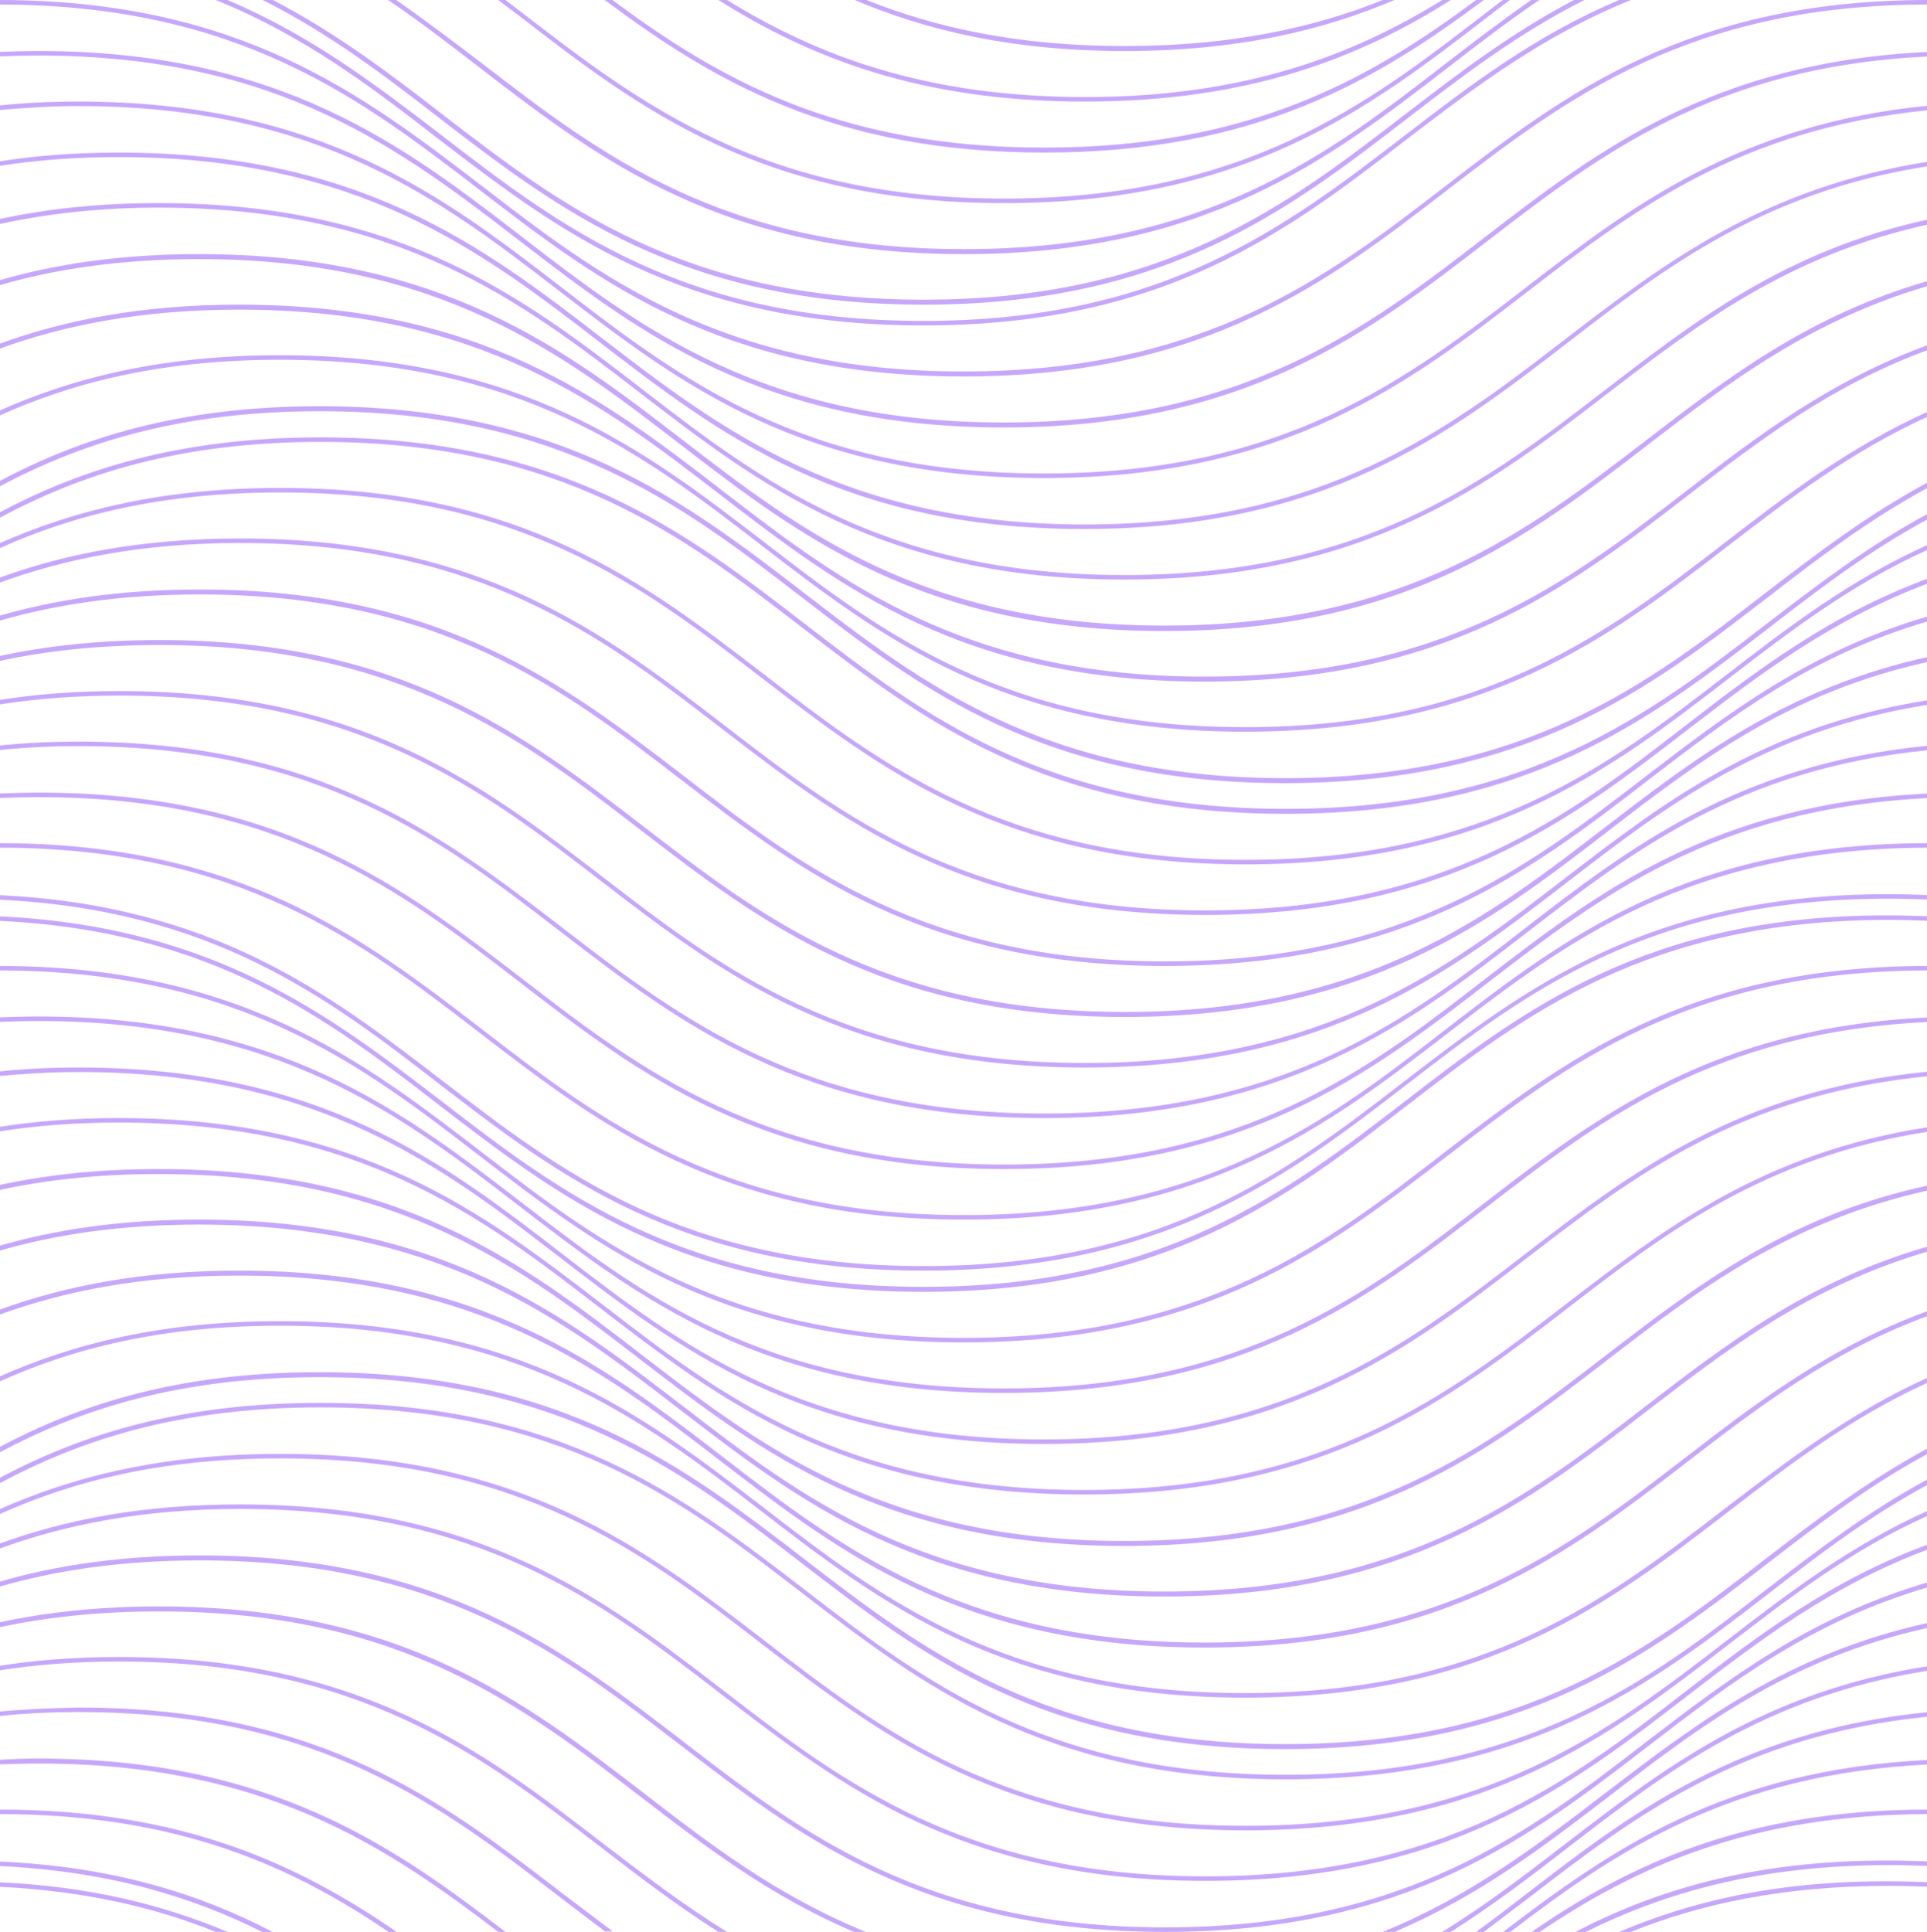 <?xml version="1.0" encoding="utf-8"?>
<!-- Generator: Adobe Illustrator 21.1.0, SVG Export Plug-In . SVG Version: 6.00 Build 0)  -->
<svg version="1.1" id="Layer_1" xmlns="http://www.w3.org/2000/svg" xmlns:xlink="http://www.w3.org/1999/xlink" x="0px" y="0px"
	 viewBox="0 0 427 428" style="enable-background:new 0 0 427 428;" xml:space="preserve">
<style type="text/css">
	.st0{opacity:0.5;fill:#9150F7;enable-background:new    ;}
</style>
<path class="st0" d="M133.5,75C107.2,54.7,79.9,33.8,26.3,33.8c-9.7,0-18.6,0.7-26.7,2v1c8.1-1.3,17-2,26.7-2
	c53.3,0,80.5,20.9,106.7,41.1c26.4,20.3,53.6,41.3,107.2,41.3s80.9-21,107.2-41.3c21.4-16.5,43.5-33.5,80-39.1v-1
	c-36.7,5.7-58.9,22.7-80.5,39.3c-26.2,20.2-53.4,41.1-106.7,41.1C186.9,116.1,159.8,95.2,133.5,75z M249.1,127.4
	c-53.3,0-80.5-20.9-106.7-41.1C116.1,66,88.8,45,35.2,45c-13.4,0-25.1,1.3-35.6,3.6v1.1C10.1,47.4,21.8,46,35.2,46
	c53.3,0,80.5,20.9,106.7,41.1c26.4,20.3,53.6,41.3,107.2,41.3s80.9-21,107.2-41.3C376,72,396.2,56.5,427.4,49.7v-1.1
	c-31.6,6.8-51.8,22.5-71.6,37.7C329.6,106.5,302.5,127.4,249.1,127.4 M284.8,172.4c-53.3,0-80.5-20.9-106.7-41.1
	C151.7,111,124.5,90,70.8,90c-30.9,0-53,7-71.3,16.8v1.2c18.2-9.8,40.3-16.9,71.3-16.9c53.3,0,80.5,20.9,106.7,41.1
	c26.4,20.3,53.6,41.3,107.2,41.3s80.9-21,107.2-41.3c11-8.5,22.2-17.1,35.4-24.2v-1.2c-13.4,7.2-24.8,15.9-36,24.5
	C365.2,151.5,338.1,172.4,284.8,172.4 M213.6,269.2c-53.3,0-80.5-20.9-106.7-41.1c-26.4-20.3-53.6-41.3-107.2-41.3h-0.1v1h0.1
	c53.3,0,80.5,20.9,106.7,41.1c26.4,20.3,53.6,41.3,107.2,41.3s80.9-21,107.2-41.3c26.2-20.2,53.3-41,106.6-41.1v-1
	c-53.5,0-80.8,21-107.1,41.3C294.1,248.4,267,269.2,213.6,269.2 M249.3,224.2c-53.3,0-80.5-20.9-106.7-41.1
	c-26.4-20.3-53.6-41.3-107.2-41.3c-13.4,0-25.2,1.3-35.8,3.6v1.1c10.5-2.3,22.3-3.6,35.8-3.6c53.3,0,80.5,20.9,106.7,41.1
	c26.4,20.3,53.6,41.3,107.2,41.3s80.9-21,107.2-41.3c19.6-15.1,39.7-30.6,70.9-37.4v-1.1c-31.5,6.9-51.7,22.4-71.5,37.6
	C329.7,203.3,302.6,224.2,249.3,224.2 M284.9,179.2c-53.3,0-80.5-20.9-106.7-41.1C151.9,117.8,124.6,96.9,71,96.9
	c-31,0-53.1,7-71.4,16.8v1.2c18.3-9.9,40.4-17,71.4-17c53.3,0,80.5,20.9,106.7,41.1c26.4,20.3,53.6,41.3,107.2,41.3
	s80.9-21,107.2-41.3c11-8.5,22.1-17,35.3-24.1v-1.2c-13.4,7.2-24.7,15.9-35.8,24.4C365.4,158.3,338.3,179.2,284.9,179.2
	 M213.5,296.4c-53.3,0-80.5-20.9-106.7-41.1C80.4,235,53.2,214-0.4,214v1c53.3,0,80.5,20.9,106.7,41.1
	c26.4,20.3,53.6,41.3,107.2,41.3s80.9-21,107.2-41.3C347,235.9,374.1,215,427.4,215v-1c-53.6,0-80.9,21-107.3,41.3
	C294,275.5,266.8,296.4,213.5,296.4 M240.2,330.1c-53.3,0-80.5-20.9-106.7-41.1c-26.4-20.3-53.6-41.3-107.2-41.3
	c-9.7,0-18.6,0.7-26.7,2v1c8.1-1.3,17-2,26.7-2c53.3,0,80.5,20.9,106.7,41.1c26.4,20.3,53.6,41.3,107.2,41.3s80.9-21,107.2-41.3
	c21.4-16.5,43.5-33.5,80-39.1v-1c-36.7,5.6-58.9,22.7-80.5,39.3C320.7,309.2,293.6,330.1,240.2,330.1 M249.1,341.4
	c-53.3,0-80.5-20.9-106.7-41.1C116.1,280,88.8,259,35.2,259c-13.4,0-25.1,1.3-35.6,3.6v1.1c10.5-2.3,22.2-3.6,35.6-3.6
	c53.3,0,80.5,20.9,106.7,41.1c26.4,20.3,53.6,41.3,107.2,41.3s80.9-21,107.2-41.3c19.6-15.1,39.8-30.6,71.1-37.5v-1.1
	c-31.6,6.8-51.8,22.5-71.6,37.7C329.6,320.5,302.5,341.4,249.1,341.4 M284.8,386.4c-53.3,0-80.5-20.9-106.7-41.1
	C151.7,325,124.5,304,70.8,304c-30.9,0-53,7-71.3,16.8v1.2c18.2-9.8,40.3-16.9,71.3-16.9c53.3,0,80.5,20.9,106.7,41.1
	c26.4,20.3,53.6,41.3,107.2,41.3s80.9-21,107.2-41.3c11-8.5,22.2-17.1,35.4-24.2v-1.2c-13.4,7.2-24.8,15.9-36,24.5
	C365.2,365.5,338.1,386.4,284.8,386.4 M-0.4,400.9v1h0.1c39.9,0,65.2,11.7,86.4,26.1h1.8c-21.6-14.8-47.1-27.1-88.1-27.1H-0.4z
	 M-0.4,379.2v1c5.6-0.6,11.6-0.9,17.9-0.9c53.3,0,80.5,20.9,106.7,41.1c3.3,2.5,6.5,5,9.9,7.5h1.7c-3.7-2.8-7.4-5.6-11-8.3
	c-26.4-20.3-53.6-41.3-107.2-41.3C11.2,378.4,5.2,378.7-0.4,379.2z M284.9,393.2c-53.3,0-80.5-20.9-106.7-41.1
	c-26.4-20.3-53.6-41.3-107.2-41.3c-31,0-53.1,7-71.4,16.8v1.2c18.3-9.9,40.4-17,71.4-17c53.3,0,80.5,20.9,106.7,41.1
	c26.4,20.3,53.6,41.3,107.2,41.3s80.9-21,107.2-41.3c11-8.5,22.1-17,35.3-24.1v-1.2c-13.4,7.2-24.7,15.9-35.8,24.4
	C365.4,372.3,338.3,393.2,284.9,393.2 M204.7,67.5c53.6,0,80.9-21,107.2-41.3c12.1-9.3,24.4-18.8,39.4-26.3H349
	c-14.2,7.4-26,16.5-37.6,25.4C285.2,45.5,258,66.4,204.7,66.4S124.2,45.5,98,25.3c-11.6-9-23.5-18-37.7-25.4H58
	c15,7.5,27.3,16.9,39.4,26.3C123.8,46.5,151.1,67.5,204.7,67.5 M213.6,56.3c53.6,0,80.9-21,107.2-41.3c6.6-5.1,13.2-10.2,20.3-15
	h-1.8c-6.6,4.6-12.9,9.4-19.1,14.2c-26.1,20.2-53.2,41-106.6,41c-53.3,0-80.5-20.9-106.7-41.1C100.7,9.4,94.4,4.6,87.8,0H86
	c7.1,4.8,13.7,9.9,20.3,15C132.7,35.3,160,56.3,213.6,56.3 M222.5,45c53.6,0,80.9-21,107.2-41.3c1.6-1.2,3.2-2.5,4.9-3.7H333
	c-1.3,1-2.5,1.9-3.8,2.9C303,23.1,275.9,44,222.5,44C169.2,44,142,23.1,115.8,2.9c-1.3-1-2.5-1.9-3.8-2.9h-1.6
	c1.6,1.2,3.3,2.5,4.9,3.7C141.6,24,168.9,45,222.5,45 M328.8,0h-1.7c-23.2,17.2-49.7,32.7-95.7,32.7S158.9,17.2,135.7,0H134
	c23.6,17.6,50.4,33.8,97.4,33.8S305.2,17.6,328.8,0 M321.5,0h-1.9c-19.8,12.2-43.7,21.5-79.2,21.5S180.9,12.2,161.1,0h-1.9
	c20.2,12.7,44.5,22.5,81.2,22.5C277,22.5,301.4,12.7,321.5,0 M309,0h-2.6c-15.4,6.2-33.8,10.2-57.2,10.2S207.5,6.2,192,0h-2.6
	c16,6.8,35.1,11.3,59.8,11.3C274,11.3,293,6.8,309,0 M204.6,72.1c53.6,0,80.9-21,107.2-41.3C326.6,19.5,341.6,8,361.4,0h-2.6
	c-18.8,7.9-33.3,19.1-47.5,30C285,50.2,257.9,71.1,204.6,71.1S124.1,50.2,97.9,30C83.7,19.1,69.1,7.9,50.4,0h-2.6
	c19.8,8,34.8,19.5,49.5,30.9C123.7,51.1,150.9,72.1,204.6,72.1 M320.2,41.3c-26.2,20.2-53.4,41-106.7,41S133,61.4,106.8,41.2
	C80.4,21,53.2,0-0.4,0v1C52.9,1,80,21.9,106.3,42.1c26.4,20.3,53.6,41.3,107.2,41.3s80.9-21,107.2-41.3C347,21.9,374.1,1,427.4,1V0
	C373.8,0,346.5,21,320.2,41.3 M222.4,93.6c-53.3,0-80.5-20.9-106.7-41.1C89.4,32.2,62.1,11.3,8.5,11.3c-3.1,0-6,0.1-8.9,0.2v1
	c2.9-0.1,5.8-0.2,8.9-0.2c53.3,0,80.5,20.9,106.7,41.1c26.4,20.3,53.6,41.3,107.2,41.3s80.9-21,107.2-41.3
	c24.7-19,50.3-38.7,97.8-40.9v-1c-47.8,2.2-73.5,21.9-98.3,41C302.9,72.7,275.7,93.6,222.4,93.6 M231.3,104.9
	c-53.3,0-80.5-20.9-106.7-41.1C98.3,43.5,71,22.5,17.4,22.5c-6.3,0-12.2,0.3-17.8,0.9v1c5.6-0.5,11.5-0.9,17.8-0.9
	c53.3,0,80.5,20.9,106.7,41.1c26.4,20.3,53.6,41.3,107.2,41.3s80.9-21,107.2-41.3c23.1-17.8,47-36.1,88.9-40.2v-1
	c-42.2,4.1-66.2,22.5-89.4,40.4C311.8,84,284.6,104.9,231.3,104.9 M258,138.6c-53.3,0-80.5-20.9-106.7-41.1
	C125,77.2,97.7,56.3,44.1,56.3c-17.3,0-31.9,2.2-44.6,5.9v1.1c12.7-3.7,27.2-5.9,44.6-5.9c53.3,0,80.5,20.9,106.7,41.1
	c26.4,20.3,53.6,41.3,107.2,41.3s80.9-21,107.2-41.3C382.9,84.9,401,71,427.4,63.3v-1.1c-26.6,7.6-44.9,21.7-62.7,35.4
	C338.5,117.7,311.4,138.6,258,138.6 M266.9,149.9c-53.3,0-80.5-20.9-106.7-41.1C133.9,88.5,106.7,67.5,53,67.5
	c-21.5,0-38.8,3.4-53.5,8.8v1.1c14.7-5.4,32-8.8,53.5-8.8c53.3,0,80.5,20.9,106.7,41.1C186.1,130,213.3,151,266.9,151
	s80.9-21,107.2-41.3c15.6-12,31.6-24.3,53.2-32.2v-1.1c-21.9,8-38,20.3-53.8,32.5C347.4,129,320.3,149.9,266.9,149.9 M275.9,161.1
	c-53.3,0-80.5-20.9-106.7-41.1C142.8,99.7,115.6,78.7,62,78.7c-26.1,0-45.9,5-62.4,12.4v1.1C16.1,84.7,35.9,79.7,62,79.7
	c53.3,0,80.5,20.9,106.7,41.1c26.4,20.3,53.6,41.3,107.2,41.3s80.9-21,107.2-41.3c13.4-10.3,27.1-20.8,44.3-28.6v-1.1
	c-17.5,7.9-31.3,18.4-44.9,28.9C356.3,140.2,329.2,161.1,275.9,161.1 M311.4,239.4c-26.2,20.2-53.4,41.1-106.7,41.1
	S124.2,259.6,98,239.4c-24.9-19.1-50.6-38.9-98.5-41.1v1c47.6,2.2,73.2,21.8,97.9,40.9c26.4,20.3,53.6,41.3,107.2,41.3
	s80.9-21,107.2-41.3c26.2-20.2,53.4-41.1,106.7-41.1c3,0,5.9,0.1,8.8,0.2v-1c-2.9-0.1-5.8-0.2-8.8-0.2
	C365,198.1,337.8,219.1,311.4,239.4 M222.5,258c-53.3,0-80.5-20.9-106.7-41.1c-26.4-20.3-53.6-41.3-107.2-41.3c-3.1,0-6.1,0.1-9,0.2
	v1c2.9-0.1,5.9-0.2,9-0.2c53.3,0,80.5,20.9,106.7,41.1C141.6,238,168.9,259,222.5,259s80.9-21,107.2-41.3
	c24.7-19,50.2-38.6,97.7-40.9v-1c-47.7,2.2-73.4,21.9-98.2,41C303,237.1,275.9,258,222.5,258 M231.4,246.7
	c-53.3,0-80.5-20.9-106.7-41.1c-26.4-20.3-53.6-41.3-107.2-41.3c-6.3,0-12.3,0.3-17.9,0.9v1c5.6-0.6,11.6-0.9,17.9-0.9
	c53.3,0,80.5,20.9,106.7,41.1c26.4,20.3,53.6,41.3,107.2,41.3s80.9-21,107.2-41.3c23.1-17.8,46.9-36.1,88.7-40.2v-1
	c-42.1,4.1-66.1,22.5-89.3,40.4C311.9,225.9,284.8,246.7,231.4,246.7 M240.4,235.5c-53.3,0-80.5-20.9-106.7-41.1
	c-26.4-20.3-53.6-41.3-107.2-41.3c-9.8,0-18.7,0.7-26.8,2v1c8.2-1.3,17.1-2,26.8-2c53.3,0,80.5,20.9,106.7,41.1
	c26.4,20.3,53.6,41.3,107.2,41.3s80.9-21,107.2-41.3c21.4-16.5,43.4-33.4,79.8-39.1v-1c-36.7,5.7-58.8,22.7-80.4,39.3
	C320.8,214.6,293.7,235.5,240.4,235.5 M258.2,213c-53.3,0-80.5-20.9-106.7-41.1c-26.4-20.3-53.6-41.3-107.2-41.3
	c-17.4,0-32,2.2-44.7,5.9v1.1c12.7-3.7,27.3-5.9,44.7-5.9c53.3,0,80.5,20.9,106.7,41.1C177.3,193,204.5,214,258.2,214
	c53.6,0,80.9-21,107.2-41.3c17.7-13.6,35.8-27.5,62-35.1v-1.1c-26.5,7.7-44.7,21.7-62.6,35.4C338.6,192.1,311.5,213,258.2,213
	 M267.1,201.7c-53.3,0-80.5-20.9-106.7-41.1c-26.4-20.3-53.6-41.3-107.2-41.3c-21.6,0-38.9,3.4-53.6,8.8v1.1
	c14.7-5.4,32-8.9,53.6-8.9c53.3,0,80.5,20.9,106.7,41.1c26.4,20.3,53.6,41.3,107.2,41.3s80.9-21,107.2-41.3
	c15.6-12,31.6-24.2,53.1-32.2v-1.1c-21.8,8-37.9,20.3-53.6,32.4C347.6,180.8,320.4,201.7,267.1,201.7 M276,190.5
	c-53.3,0-80.5-20.9-106.7-41.1c-26.4-20.3-53.6-41.3-107.2-41.3c-26.1,0-45.9,5-62.5,12.4v1.1c16.5-7.5,36.4-12.5,62.5-12.5
	c53.3,0,80.5,20.9,106.7,41.1c26.4,20.3,53.6,41.3,107.2,41.3s80.9-21,107.2-41.3c13.4-10.3,27-20.8,44.2-28.5v-1.1
	c-17.4,7.8-31.2,18.4-44.7,28.8C356.5,169.6,329.3,190.5,276,190.5 M311.3,244c-26.2,20.2-53.4,41.1-106.7,41.1
	S124.1,264.2,97.9,244C73,224.9,47.4,205.2-0.4,203v1c47.5,2.2,73.1,21.8,97.8,40.9c26.4,20.3,53.6,41.3,107.2,41.3
	s80.9-21,107.2-41.3c26.2-20.2,53.4-41.1,106.7-41.1c3.1,0,6,0.1,8.9,0.2v-1c-2.9-0.1-5.9-0.2-8.9-0.2
	C364.9,202.7,337.6,223.7,311.3,244 M222.4,307.6c-53.3,0-80.5-20.9-106.7-41.1c-26.4-20.3-53.6-41.3-107.2-41.3
	c-3.1,0-6,0.1-8.9,0.2v1c2.9-0.1,5.8-0.2,8.9-0.2c53.3,0,80.5,20.9,106.7,41.1c26.4,20.3,53.6,41.3,107.2,41.3s80.9-21,107.2-41.3
	c24.7-19,50.3-38.7,97.8-40.9v-1c-47.8,2.2-73.5,21.9-98.3,41C302.9,286.7,275.7,307.6,222.4,307.6 M231.3,318.9
	c-53.3,0-80.5-20.9-106.7-41.1C98.3,257.5,71,236.5,17.4,236.5c-6.3,0-12.2,0.3-17.8,0.9v1c5.6-0.5,11.5-0.9,17.8-0.9
	c53.3,0,80.5,20.9,106.7,41.1c26.4,20.3,53.6,41.3,107.2,41.3s80.9-21,107.2-41.3c23.1-17.8,47-36.1,88.9-40.2v-1
	c-42.2,4.1-66.2,22.5-89.4,40.4C311.8,298,284.6,318.9,231.3,318.9 M258,352.6c-53.3,0-80.5-20.9-106.7-41.1
	c-26.4-20.3-53.6-41.3-107.2-41.3c-17.3,0-31.9,2.2-44.6,5.9v1.1c12.7-3.7,27.2-5.9,44.6-5.9c53.3,0,80.5,20.9,106.7,41.1
	c26.4,20.3,53.6,41.3,107.2,41.3s80.9-21,107.2-41.3c17.7-13.6,35.8-27.5,62.2-35.2v-1.1c-26.6,7.6-44.9,21.7-62.7,35.4
	C338.5,331.7,311.4,352.6,258,352.6 M266.9,363.9c-53.3,0-80.5-20.9-106.7-41.1c-26.4-20.3-53.6-41.3-107.2-41.3
	c-21.5,0-38.8,3.4-53.5,8.8v1.1c14.7-5.4,31.9-8.8,53.5-8.8c53.3,0,80.5,20.9,106.7,41.1C186.1,344,213.3,365,266.9,365
	s80.9-21,107.2-41.3c15.6-12,31.6-24.3,53.2-32.2v-1.1c-21.9,8-38,20.3-53.8,32.5C347.4,343,320.3,363.9,266.9,363.9 M275.9,375.1
	c-53.3,0-80.5-20.9-106.7-41.1c-26.4-20.3-53.6-41.3-107.2-41.3c-26.1,0-45.9,5-62.4,12.4v1.1c16.5-7.5,36.3-12.5,62.4-12.5
	c53.3,0,80.5,20.9,106.7,41.1c26.4,20.3,53.6,41.3,107.2,41.3s80.9-21,107.2-41.3c13.4-10.3,27.1-20.8,44.3-28.6v-1.1
	c-17.5,7.9-31.3,18.5-44.9,28.9C356.3,354.2,329.2,375.1,275.9,375.1 M-0.4,413.4c24.3,1.1,42.9,6.8,58.5,14.6h2.3
	c-16.1-8.4-35.3-14.5-60.8-15.6C-0.4,412.4-0.4,413.4-0.4,413.4z M349.1,428h2.3c17.5-8.7,38.6-14.8,67.3-14.8c3,0,5.9,0.1,8.8,0.2
	v-1c-2.9-0.1-5.8-0.2-8.8-0.2C388.7,412.1,367,418.7,349.1,428 M341.2,428c21.2-14.3,46.4-26,86.2-26.1v-1
	c-40.9,0-66.5,12.3-88,27.1H341.2z M-0.4,389.9v1c2.9-0.1,5.9-0.2,9-0.2c50,0,77,18.4,101.8,37.3h1.6
	c-25.2-19.3-52.4-38.4-103.5-38.4C5.5,389.6,2.5,389.7-0.4,389.9 M334.7,428c23.3-17.8,48.5-35,92.8-37.1v-1
	c-45.3,2.1-70.7,20-94.4,38.1H334.7z M328.8,428c3.3-2.5,6.6-5,9.9-7.5c23.1-17.8,46.9-36.1,88.7-40.2v-1
	c-42.1,4.1-66.1,22.5-89.3,40.4c-3.6,2.8-7.3,5.6-11,8.3L328.8,428L328.8,428z M319.6,428h1.9c9.3-5.9,17.7-12.3,26.1-18.8
	c21.4-16.5,43.4-33.4,79.8-39.1v-1c-36.7,5.7-58.8,22.7-80.4,39.3C338.3,415.1,329.5,421.9,319.6,428 M26.4,367.1
	c-9.8,0-18.7,0.7-26.8,2v1c8.2-1.3,17.1-2,26.8-2c53.3,0,80.5,20.9,106.7,41.1c8.3,6.4,16.8,12.9,26.1,18.8h1.9
	c-9.9-6.1-18.7-12.9-27.5-19.6C107.3,388.1,80,367.1,26.4,367.1 M309,428c18.7-7.9,33.3-19.1,47.5-30c19.6-15.1,39.7-30.6,70.9-37.4
	v-1.1c-31.5,6.9-51.7,22.5-71.5,37.6c-14.7,11.3-29.8,22.9-49.5,30.9H309z M35.3,355.9c-13.4,0-25.2,1.3-35.8,3.6v1.1
	c10.5-2.3,22.3-3.6,35.8-3.6c53.3,0,80.5,20.9,106.7,41.1c14.2,10.9,28.7,22.1,47.5,30h2.6c-19.8-8-34.8-19.5-49.5-30.9
	C116.2,376.9,89,355.9,35.3,355.9 M258.2,427c-53.3,0-80.5-20.9-106.7-41.1c-26.4-20.3-53.6-41.3-107.2-41.3
	c-17.4,0-32,2.2-44.7,5.9v1.1c12.7-3.7,27.3-5.9,44.7-5.9c53.3,0,80.5,20.9,106.7,41.1C177.3,407,204.5,428,258.2,428
	c53.6,0,80.9-21,107.2-41.3c17.7-13.6,35.8-27.5,62-35.1v-1.1c-26.5,7.7-44.7,21.7-62.6,35.4C338.6,406.1,311.5,427,258.2,427
	 M267.1,415.7c-53.3,0-80.5-20.9-106.7-41.1c-26.4-20.3-53.6-41.3-107.2-41.3c-21.6,0-38.9,3.4-53.6,8.8v1.1
	c14.7-5.4,32-8.9,53.6-8.9c53.3,0,80.5,20.9,106.7,41.1c26.4,20.3,53.6,41.3,107.2,41.3s80.9-21,107.2-41.3
	c15.6-12,31.6-24.2,53.1-32.2v-1.1c-21.8,8-37.9,20.3-53.6,32.4C347.6,394.8,320.4,415.7,267.1,415.7 M276,404.5
	c-53.3,0-80.5-20.9-106.7-41.1c-26.4-20.3-53.6-41.3-107.2-41.3c-26.1,0-45.9,5-62.5,12.4v1.1c16.5-7.5,36.4-12.5,62.5-12.5
	c53.3,0,80.5,20.9,106.7,41.1c26.4,20.3,53.6,41.3,107.2,41.3s80.9-21,107.2-41.3c13.4-10.3,27-20.8,44.2-28.5v-1.1
	c-17.4,7.8-31.2,18.4-44.7,28.8C356.5,383.6,329.3,404.5,276,404.5 M358.8,428h2.6c15.4-6.2,33.8-10.2,57.2-10.2
	c3.1,0,6,0.1,8.9,0.2v-1c-2.9-0.1-5.9-0.2-8.9-0.2C393.8,416.7,374.8,421.2,358.8,428 M-0.4,418c19.2,0.9,34.8,4.6,48.2,10h2.6
	c-14-5.9-30.4-10.1-50.8-11C-0.4,417-0.4,418-0.4,418z"/>
</svg>
